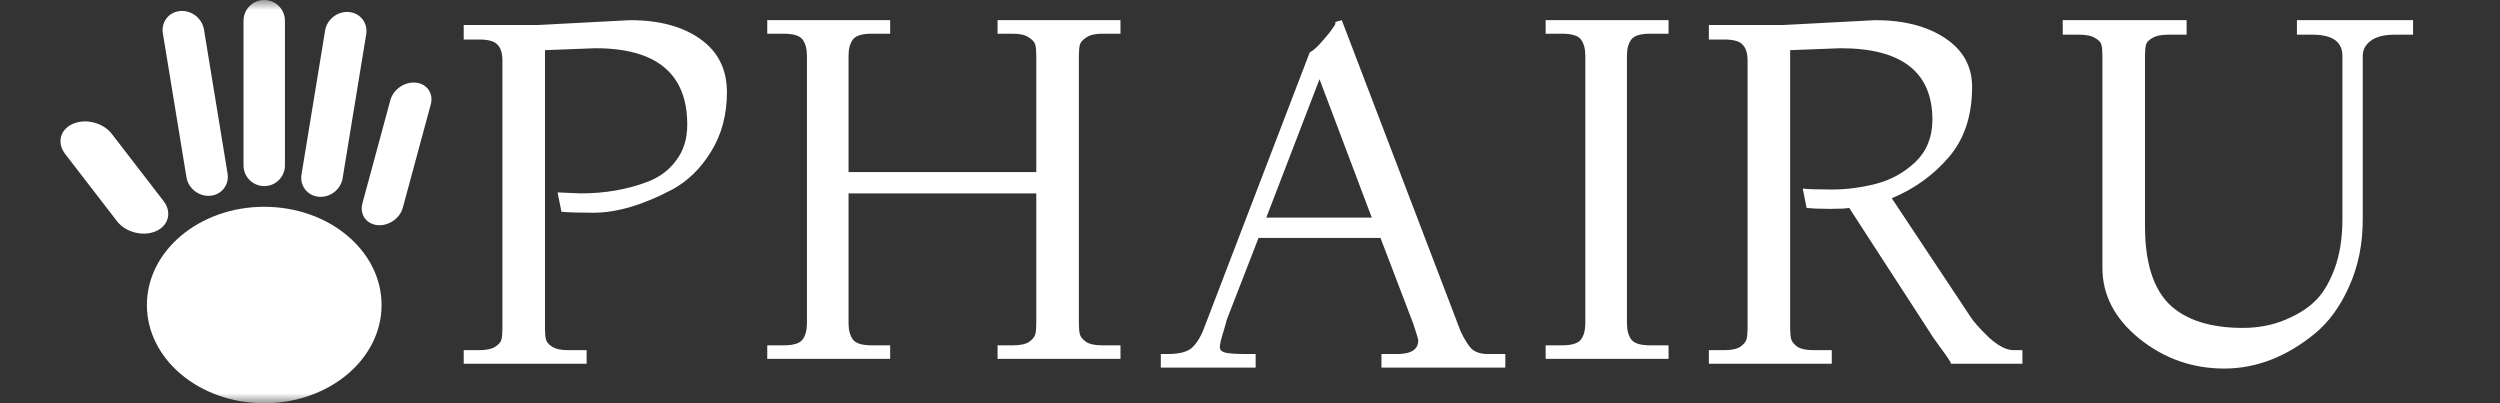 <svg width="124" height="20" viewBox="0 0 124 20" fill="none" xmlns="http://www.w3.org/2000/svg">
<rect x="0" y="0" width="124" height="20" fill="#333333" stroke="none"/>
<g clip-path="url(#clip0_9_70)">
<mask id="mask0_9_70" style="mask-type:luminance" maskUnits="userSpaceOnUse" x="0" y="0" width="124" height="20">
<path d="M124 0H0V20H124V0Z" fill="white"/>
</mask>
<g mask="url(#mask0_9_70)">
<path d="M27.656 9.544L28.808 9.592C30.008 9.592 31.112 9.4 32.12 9.016C32.712 8.792 33.184 8.44 33.536 7.96C33.904 7.48 34.088 6.888 34.088 6.184C34.088 3.656 32.568 2.392 29.528 2.392L27.032 2.488V16.312C27.032 16.536 27.048 16.712 27.08 16.84C27.112 16.968 27.216 17.088 27.392 17.2C27.568 17.312 27.832 17.368 28.184 17.368H29.096V18.04H23V17.368H23.768C24.12 17.368 24.384 17.312 24.56 17.2C24.736 17.088 24.84 16.968 24.872 16.84C24.904 16.712 24.92 16.536 24.92 16.312V3.016C24.92 2.648 24.84 2.384 24.68 2.224C24.536 2.048 24.232 1.96 23.768 1.96H23V1.24H26.696L31.256 1C32.696 1 33.856 1.312 34.736 1.936C35.616 2.56 36.056 3.44 36.056 4.576C36.056 5.696 35.792 6.68 35.264 7.528C34.752 8.36 34.112 8.984 33.344 9.4C31.888 10.168 30.584 10.552 29.432 10.552C28.76 10.552 28.232 10.536 27.848 10.504L27.656 9.544Z" fill="white"/>
<path d="M55.576 17.8H49.48V17.128H50.248C50.6 17.128 50.864 17.072 51.04 16.96C51.216 16.832 51.32 16.704 51.352 16.576C51.384 16.448 51.4 16.264 51.4 16.024V9.592H42.088V16.024C42.088 16.376 42.16 16.648 42.304 16.84C42.448 17.032 42.76 17.128 43.24 17.128H44.152V17.8H38.056V17.128H38.872C39.352 17.128 39.664 17.032 39.808 16.84C39.952 16.648 40.024 16.376 40.024 16.024V2.776C40.024 2.424 39.952 2.152 39.808 1.96C39.664 1.768 39.352 1.672 38.872 1.672H38.056V1H44.152V1.672H43.24C42.76 1.672 42.448 1.768 42.304 1.96C42.16 2.152 42.088 2.424 42.088 2.776V8.536H51.4V2.776C51.4 2.536 51.384 2.352 51.352 2.224C51.32 2.096 51.216 1.976 51.04 1.864C50.864 1.736 50.6 1.672 50.248 1.672H49.48V1H55.576V1.672H54.664C54.312 1.672 54.048 1.736 53.872 1.864C53.696 1.976 53.592 2.096 53.56 2.224C53.528 2.352 53.512 2.536 53.512 2.776V16.024C53.512 16.264 53.528 16.448 53.56 16.576C53.592 16.704 53.696 16.832 53.872 16.96C54.048 17.072 54.312 17.128 54.664 17.128H55.576V17.8Z" fill="white"/>
<path d="M74.664 18.232H68.52V17.56H69.288C69.992 17.56 70.344 17.336 70.344 16.888C70.344 16.824 70.264 16.552 70.104 16.072L68.472 11.8H62.424L60.84 15.88C60.84 15.912 60.784 16.112 60.672 16.48C60.56 16.832 60.504 17.08 60.504 17.224C60.504 17.352 60.592 17.44 60.768 17.488C60.944 17.536 61.32 17.56 61.896 17.56H62.28V18.232H57.576V17.56H57.912C58.44 17.56 58.824 17.472 59.064 17.296C59.304 17.104 59.512 16.792 59.688 16.36L64.968 2.584C65.048 2.568 65.192 2.456 65.4 2.248C65.608 2.024 65.8 1.8 65.976 1.576C66.152 1.336 66.24 1.2 66.24 1.168C66.24 1.136 66.232 1.112 66.216 1.096L66.552 1L72.456 16.456C72.632 16.824 72.808 17.104 72.984 17.296C73.176 17.472 73.448 17.56 73.8 17.56H74.664V18.232ZM68.04 10.792L65.448 3.928L62.808 10.792H68.04Z" fill="white"/>
<path d="M82.76 17.8H76.664V17.128H77.48C77.96 17.128 78.272 17.032 78.416 16.84C78.56 16.648 78.632 16.376 78.632 16.024V2.776C78.632 2.424 78.56 2.152 78.416 1.96C78.272 1.768 77.96 1.672 77.48 1.672H76.664V1H82.76V1.672H81.848C81.368 1.672 81.056 1.768 80.912 1.96C80.768 2.152 80.696 2.424 80.696 2.776V16.024C80.696 16.376 80.768 16.648 80.912 16.84C81.056 17.032 81.368 17.128 81.848 17.128H82.76V17.8Z" fill="white"/>
<path d="M88.456 1.24L93.016 1C94.424 1 95.576 1.296 96.472 1.888C97.368 2.48 97.816 3.288 97.816 4.312C97.816 5.736 97.432 6.896 96.664 7.792C95.896 8.688 94.952 9.368 93.832 9.832L97.72 15.688C97.88 15.944 98.184 16.288 98.632 16.72C99.096 17.152 99.512 17.368 99.88 17.368H100.312V18.04H96.76C96.808 18.04 96.656 17.8 96.304 17.32C95.952 16.84 95.752 16.552 95.704 16.456L91.72 10.312C91.56 10.344 91.24 10.36 90.76 10.36C90.28 10.36 89.896 10.344 89.608 10.312L89.416 9.352C89.64 9.384 90.12 9.4 90.856 9.4C91.592 9.4 92.328 9.304 93.064 9.112C93.8 8.92 94.448 8.56 95.008 8.032C95.568 7.488 95.848 6.792 95.848 5.944C95.848 3.576 94.328 2.392 91.288 2.392L88.792 2.488V16.264C88.792 16.504 88.808 16.688 88.84 16.816C88.872 16.944 88.976 17.072 89.152 17.2C89.328 17.312 89.592 17.368 89.944 17.368H90.856V18.04H84.76V17.368H85.528C85.88 17.368 86.144 17.312 86.32 17.2C86.496 17.072 86.6 16.944 86.632 16.816C86.664 16.688 86.68 16.504 86.68 16.264V3.016C86.68 2.648 86.6 2.384 86.44 2.224C86.296 2.048 85.992 1.96 85.528 1.96H84.76V1.24H88.456Z" fill="white"/>
<path d="M116.184 10.888V2.776C116.184 2.072 115.688 1.72 114.696 1.72H113.928V1H119.688V1.72H118.776C118.248 1.72 117.848 1.824 117.576 2.032C117.32 2.224 117.192 2.472 117.192 2.776V10.888C117.192 12.104 116.968 13.208 116.52 14.2C116.088 15.176 115.528 15.952 114.84 16.528C113.416 17.696 111.912 18.28 110.328 18.28C108.744 18.28 107.336 17.784 106.104 16.792C104.888 15.8 104.28 14.632 104.28 13.288V2.776C104.28 2.536 104.264 2.352 104.232 2.224C104.2 2.096 104.096 1.984 103.92 1.888C103.744 1.776 103.48 1.72 103.128 1.72H102.312V1H108.456V1.72H107.544C107.192 1.72 106.928 1.776 106.752 1.888C106.576 1.984 106.472 2.096 106.44 2.224C106.408 2.352 106.392 2.536 106.392 2.776V11.224C106.392 13 106.792 14.288 107.592 15.088C108.408 15.872 109.624 16.264 111.24 16.264C111.992 16.264 112.68 16.136 113.304 15.88C113.928 15.624 114.424 15.32 114.792 14.968C115.176 14.616 115.504 14.088 115.776 13.384C116.048 12.664 116.184 11.832 116.184 10.888Z" fill="white"/>
<path d="M18.926 15.128C18.926 17.819 16.32 20 13.106 20C9.892 20 7.286 17.819 7.286 15.128C7.286 12.438 9.892 10.257 13.106 10.257C16.32 10.257 18.926 12.438 18.926 15.128Z" fill="white"/>
<path d="M12.079 1.027C12.079 0.46 12.539 0 13.106 0C13.673 0 14.133 0.46 14.133 1.027V8.204C14.133 8.771 13.673 9.231 13.106 9.231C12.539 9.231 12.079 8.771 12.079 8.204V1.027Z" fill="white"/>
<path d="M8.078 1.651C7.987 1.093 8.369 0.599 8.932 0.547C9.495 0.495 10.025 0.906 10.117 1.464L11.287 8.605C11.379 9.163 10.997 9.657 10.434 9.709C9.871 9.761 9.34 9.351 9.249 8.793L8.078 1.651Z" fill="white"/>
<path d="M3.232 7.636C2.808 7.086 2.981 6.416 3.619 6.14C4.257 5.865 5.118 6.087 5.542 6.637L8.114 9.974C8.538 10.524 8.365 11.194 7.727 11.47C7.089 11.745 6.229 11.523 5.804 10.973L3.232 7.636Z" fill="white"/>
<path d="M16.126 1.513C16.217 0.955 16.748 0.545 17.311 0.597C17.874 0.648 18.256 1.143 18.164 1.701L16.994 8.842C16.902 9.4 16.372 9.81 15.809 9.759C15.246 9.707 14.863 9.213 14.955 8.655L16.126 1.513Z" fill="white"/>
<path d="M19.362 4.967C19.508 4.43 20.075 4.041 20.628 4.099C21.182 4.157 21.513 4.639 21.367 5.176L19.981 10.298C19.835 10.835 19.268 11.224 18.715 11.166C18.161 11.109 17.83 10.626 17.975 10.089L19.362 4.967Z" fill="white"/>
</g>
</g>
<defs>
<clipPath id="clip0_9_70">
<rect width="124" height="20" fill="white"/>
</clipPath>
</defs>
</svg>
